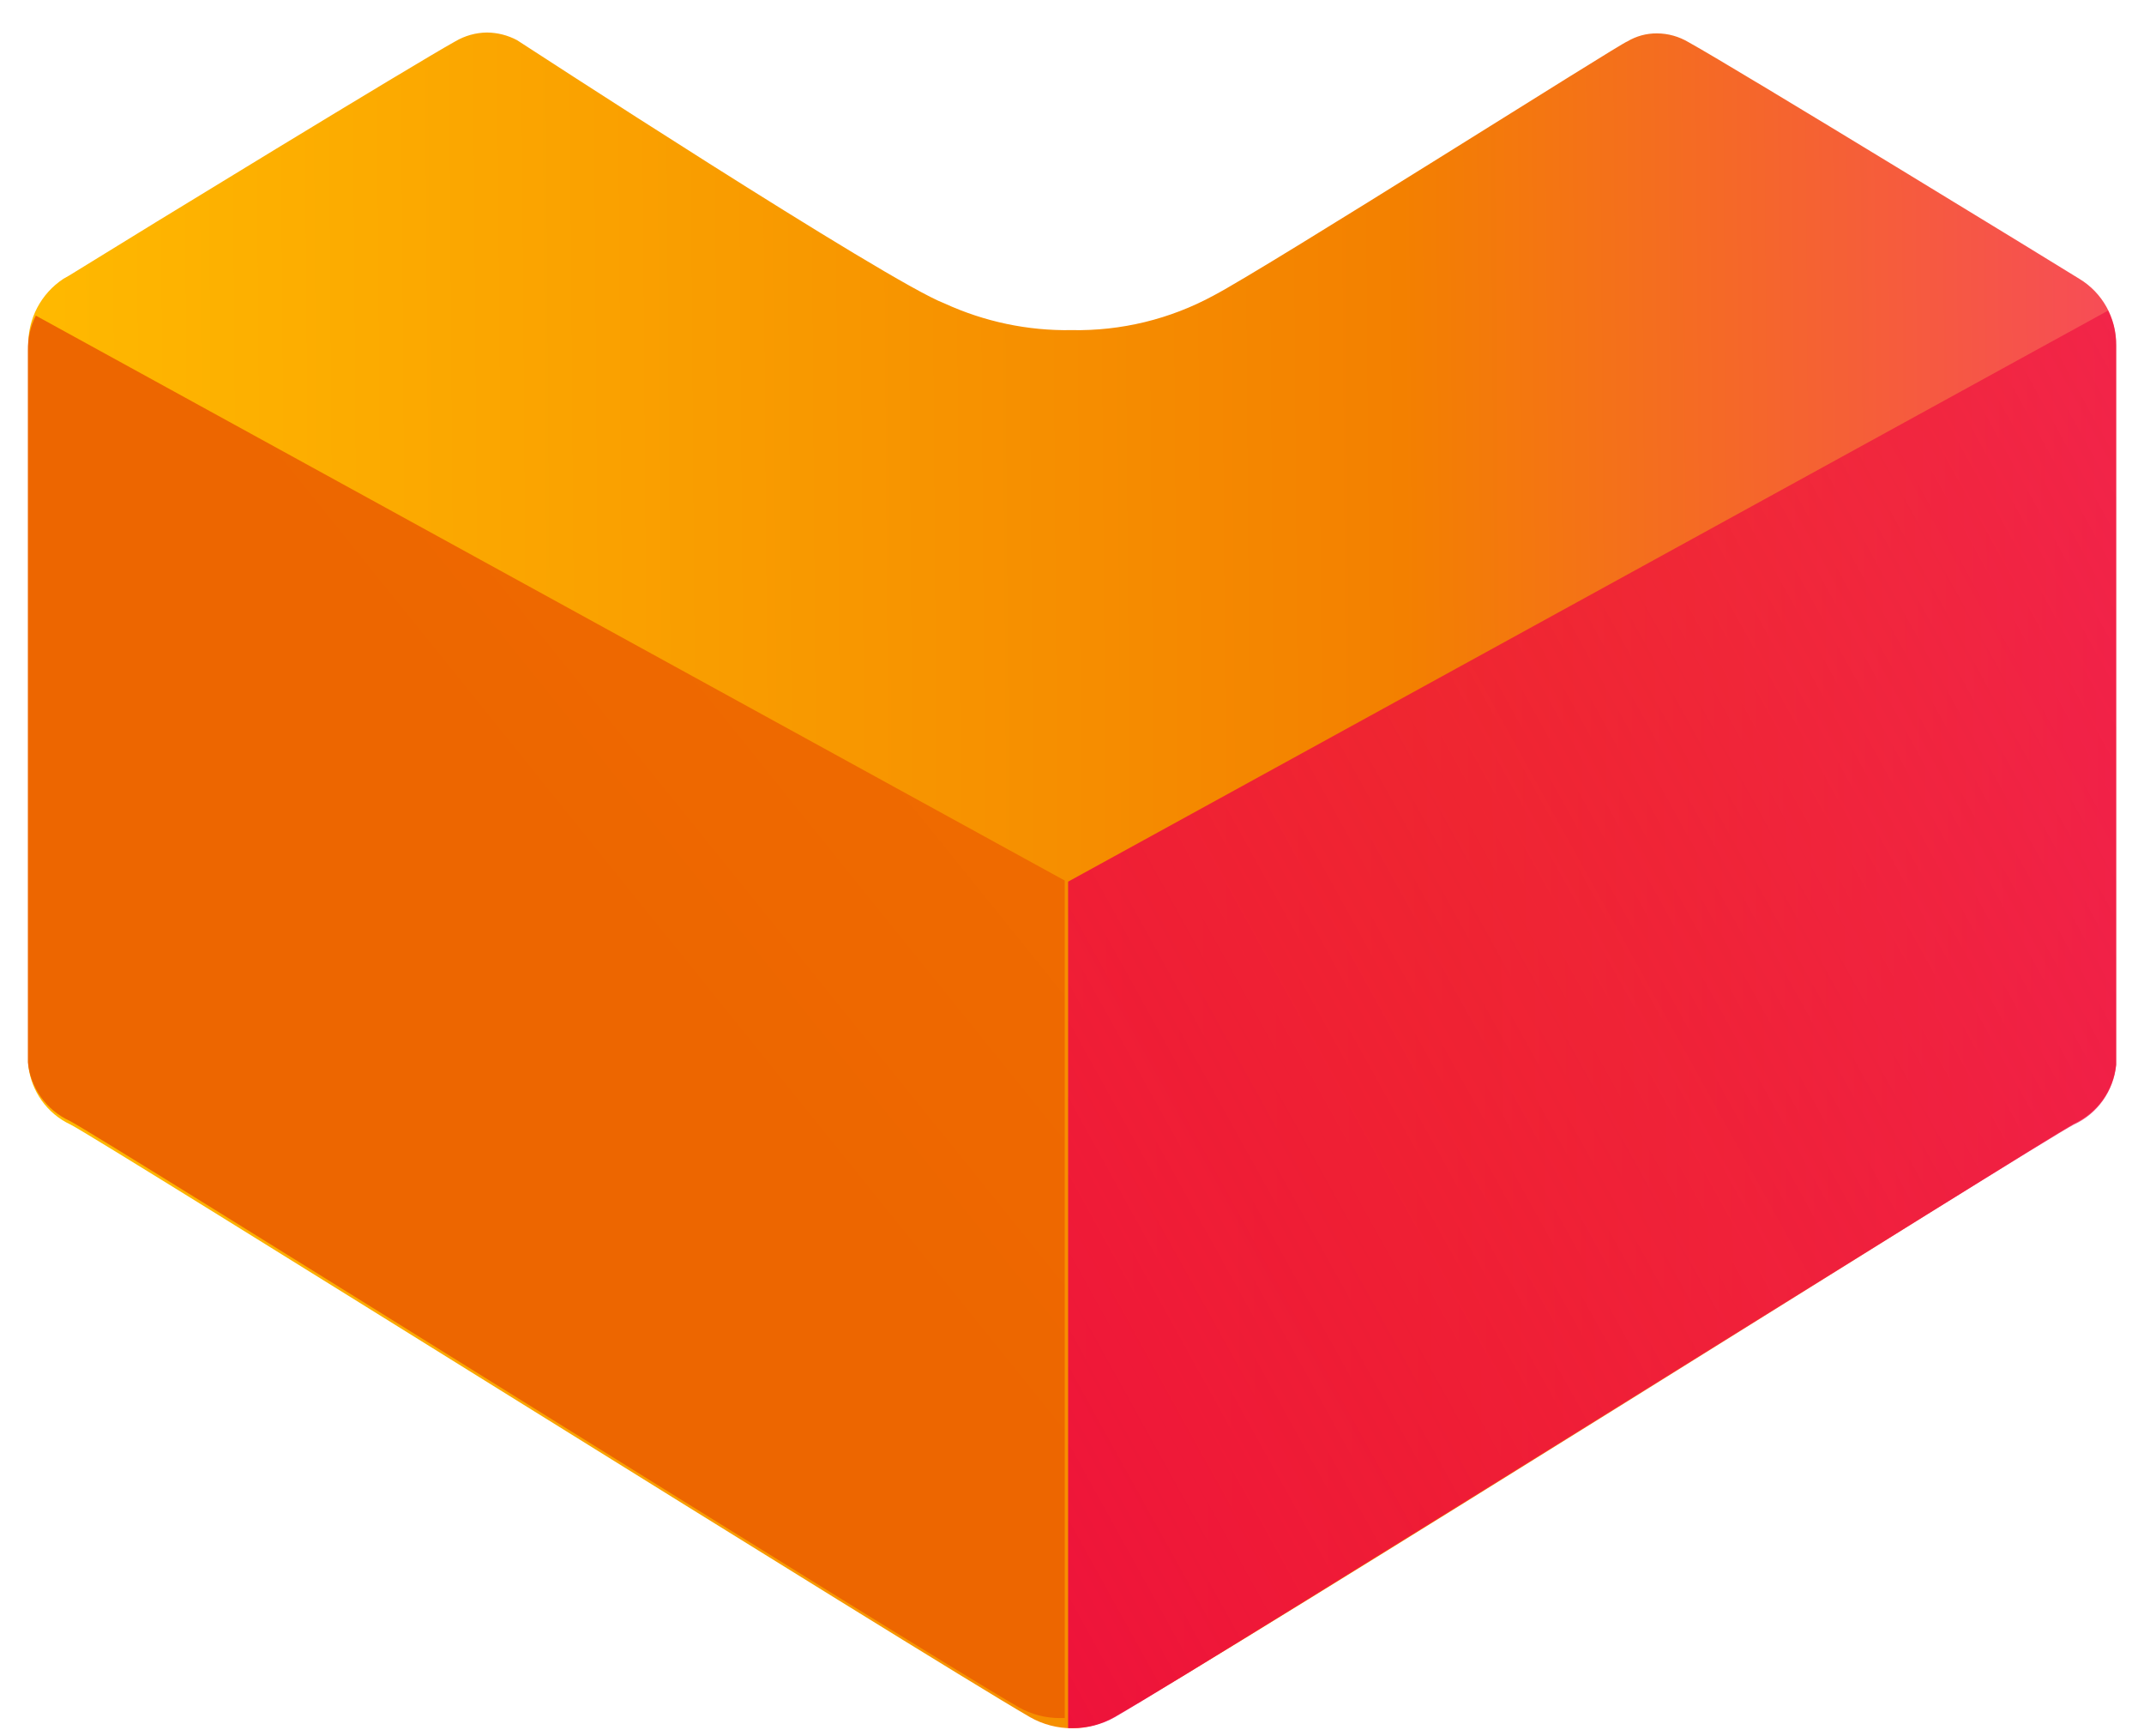 <svg width="42" height="34" viewBox="0 0 42 34" fill="none" xmlns="http://www.w3.org/2000/svg">
<path d="M21.008 33.851C20.717 33.853 20.432 33.778 20.179 33.635C18.016 32.382 1.987 22.334 1.384 22.028C0.923 21.814 0.608 21.372 0.555 20.867V6.772C0.542 6.245 0.803 5.751 1.242 5.461L1.358 5.395C2.908 4.434 8.099 1.266 8.919 0.81C9.108 0.699 9.322 0.639 9.54 0.637C9.746 0.639 9.947 0.69 10.129 0.787C10.129 0.787 17.393 5.521 18.502 5.943C19.282 6.301 20.132 6.481 20.991 6.466C21.963 6.485 22.922 6.252 23.777 5.787C24.863 5.215 31.803 0.812 31.878 0.812C32.053 0.707 32.255 0.652 32.458 0.654C32.677 0.654 32.893 0.716 33.079 0.827C34.024 1.35 40.459 5.288 40.733 5.461C41.185 5.733 41.459 6.226 41.455 6.755V20.85C41.403 21.358 41.088 21.799 40.626 22.011C40.02 22.343 24.044 32.39 21.839 33.617C21.586 33.767 21.301 33.849 21.008 33.851Z" fill="url(#paint0_linear)"/>
<path d="M20.926 33.85H21.01C21.301 33.852 21.586 33.777 21.838 33.634C24.004 32.381 40.022 22.333 40.626 22.027C41.088 21.815 41.403 21.374 41.454 20.866V6.771C41.456 6.534 41.403 6.296 41.296 6.084L20.924 17.269V33.85" fill="url(#paint1_linear)"/>
<path d="M20.855 33.652H20.772C20.484 33.654 20.202 33.58 19.952 33.438C17.81 32.199 1.963 22.258 1.366 21.955C0.908 21.745 0.596 21.309 0.546 20.807V6.862C0.543 6.627 0.596 6.391 0.702 6.182L20.857 17.247V33.652" fill="url(#paint2_linear)"/>
<defs>
<linearGradient id="paint0_linear" x1="0.656" y1="17.357" x2="80.281" y2="16.74" gradientUnits="userSpaceOnUse">
<stop offset="1e-07" stop-color="#FFB900"/>
<stop offset="0.338" stop-color="#F38000"/>
<stop offset="0.567" stop-color="#F83C72"/>
<stop offset="0.78" stop-color="#FC1CBE"/>
<stop offset="0.93" stop-color="#FE08ED"/>
<stop offset="1" stop-color="#FF00FF"/>
</linearGradient>
<linearGradient id="paint1_linear" x1="12.045" y1="30.621" x2="93.226" y2="-14.328" gradientUnits="userSpaceOnUse">
<stop stop-color="#EE0A3F"/>
<stop offset="1" stop-color="#EE0A3F" stop-opacity="0"/>
</linearGradient>
<linearGradient id="paint2_linear" x1="16.377" y1="23.873" x2="55.189" y2="-7.392" gradientUnits="userSpaceOnUse">
<stop stop-color="#ED6600"/>
<stop offset="1" stop-color="#F98200"/>
</linearGradient>
</defs>
</svg>
